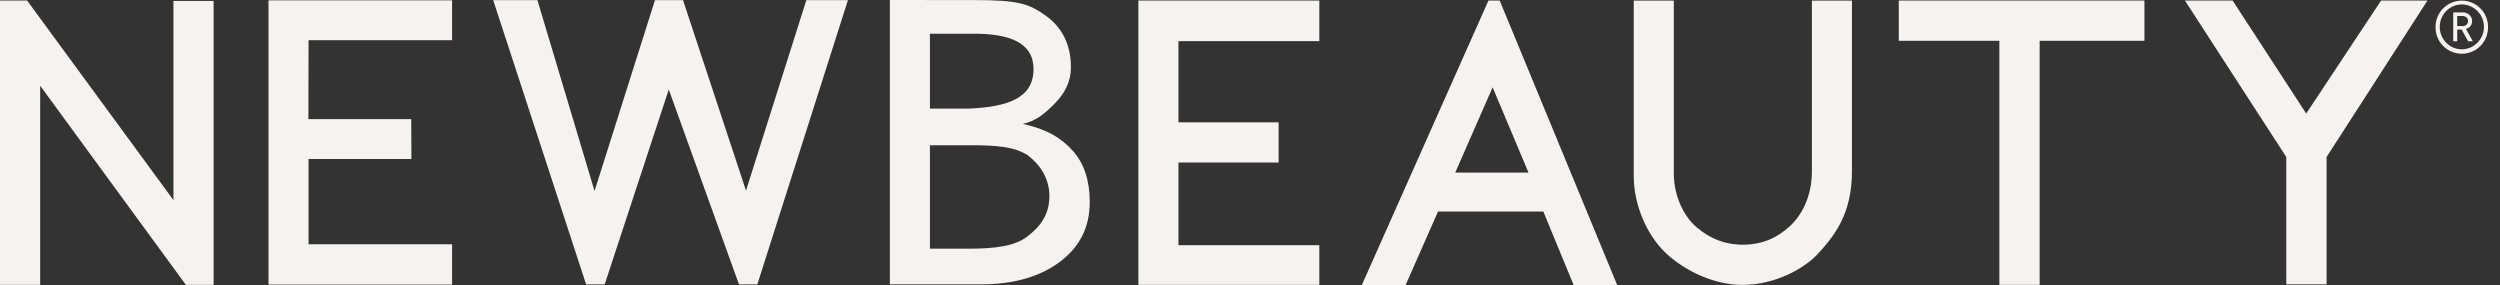<?xml version="1.0"?>
<svg xmlns="http://www.w3.org/2000/svg" width="193" height="22" viewBox="0 0 193 22" fill="none">
<rect x="0" y="0" width="193" height="22" fill="#333333" stroke="none"/>
<path fill-rule="evenodd" clip-rule="evenodd" d="M114.911 0.039L105.135 22H108.516L111.016 16.328H119.144L121.485 22H124.845L115.776 0.039H114.911ZM115.231 6.741L118 13.323H112.344L115.231 6.741ZM183.822 0.039L178.039 8.765L172.357 0.039H168.674L176.5 12.119V21.949H179.612V12.119L187.403 0.039H183.822V0.039ZM146.585 0.039V3.15H154.351V21.99H157.461V3.15H165.55V0.039H146.585ZM87.883 0.039V21.99H101.852V18.927H90.976V12.549H98.711V9.446H90.976V3.173H101.852V0.039H87.883ZM78.956 9.562C79.963 9.352 80.596 8.829 81.428 7.991C82.26 7.152 82.675 6.225 82.675 5.207C82.675 3.471 82.025 2.137 80.723 1.203C79.421 0.272 78.583 0.006 75.21 0.006C73.92 0.006 71.966 0.006 68.697 0V21.951H75.748C78.241 21.951 80.26 21.375 81.807 20.225C83.355 19.077 84.128 17.537 84.128 15.605C84.128 13.935 83.695 12.617 82.825 11.647C81.956 10.677 80.857 9.982 78.956 9.562V9.562ZM74.739 8.386H71.79V2.603C73.123 2.603 73.828 2.61 75.115 2.603C77.957 2.586 79.788 3.305 79.788 5.334C79.788 7.545 77.867 8.26 74.739 8.386ZM81.013 15.137C81.013 16.674 80.202 17.589 79.26 18.293C78.317 19 76.821 19.199 74.773 19.199H71.79V11.212H74.823C76.925 11.212 78.281 11.312 79.324 11.974C80.224 12.653 81.013 13.708 81.013 15.137V15.137ZM20.728 0.025V21.973H34.901V18.855H23.82V12.276H31.761L31.748 9.197H23.809L23.82 3.105H34.901V0.025H20.728V0.025ZM0 0.04V21.99H3.101V6.617L14.349 21.99H16.491V0.073H13.389V15.447L2.093 0.04H0ZM62.25 0.011L57.591 14.715L52.729 0.011H50.563L45.898 14.748L41.489 0.011H38.074L45.248 21.956H46.681L51.629 6.911L57.049 21.956H58.465L65.461 0.011H62.25ZM134.583 18.892C133.058 18.892 131.987 18.363 131.043 17.6C130.058 16.805 129.218 15.222 129.218 13.385V0.049H126.125V13.582C126.125 15.862 127.174 18.323 128.845 19.758C130.285 20.995 132.386 21.992 134.516 21.992C137.125 21.992 139.345 20.666 140.307 19.631C141.641 18.197 142.97 16.488 142.97 13.238V0.049H139.878V13.242C139.878 15.167 139.089 16.633 138.164 17.473C137.238 18.312 136.128 18.892 134.518 18.892H134.583V18.892ZM189.698 2.014V1.236H190.114C190.359 1.236 190.533 1.404 190.533 1.627C190.533 1.852 190.359 2.014 190.114 2.014H189.698ZM190.848 1.627C190.848 1.253 190.533 0.959 190.146 0.959H189.39V3.186H189.698V2.278H190.034L190.543 3.186H190.904L190.371 2.238C190.645 2.154 190.848 1.953 190.848 1.627V1.627Z" fill="#F6F2F1"/>
<path fill-rule="evenodd" clip-rule="evenodd" d="M190.051 3.807C189.111 3.807 188.348 3.028 188.348 2.075C188.348 1.124 189.111 0.342 190.051 0.342C190.992 0.342 191.761 1.124 191.761 2.075C191.761 3.028 190.992 3.807 190.051 3.807ZM190.051 0.048C189.784 0.048 189.521 0.1 189.275 0.202C189.029 0.304 188.806 0.453 188.617 0.641C188.429 0.83 188.28 1.053 188.178 1.299C188.076 1.545 188.024 1.809 188.024 2.075C188.018 2.345 188.066 2.613 188.165 2.864C188.264 3.116 188.412 3.345 188.601 3.538C188.79 3.731 189.015 3.884 189.264 3.989C189.513 4.094 189.78 4.148 190.051 4.148C190.321 4.148 190.588 4.094 190.837 3.989C191.086 3.884 191.311 3.731 191.5 3.538C191.689 3.345 191.837 3.116 191.936 2.864C192.035 2.613 192.083 2.345 192.077 2.075C192.077 1.809 192.025 1.545 191.923 1.299C191.822 1.053 191.672 0.829 191.484 0.641C191.296 0.453 191.072 0.303 190.826 0.202C190.58 0.1 190.317 0.047 190.051 0.048" fill="#F6F2F1"/>
</svg>
